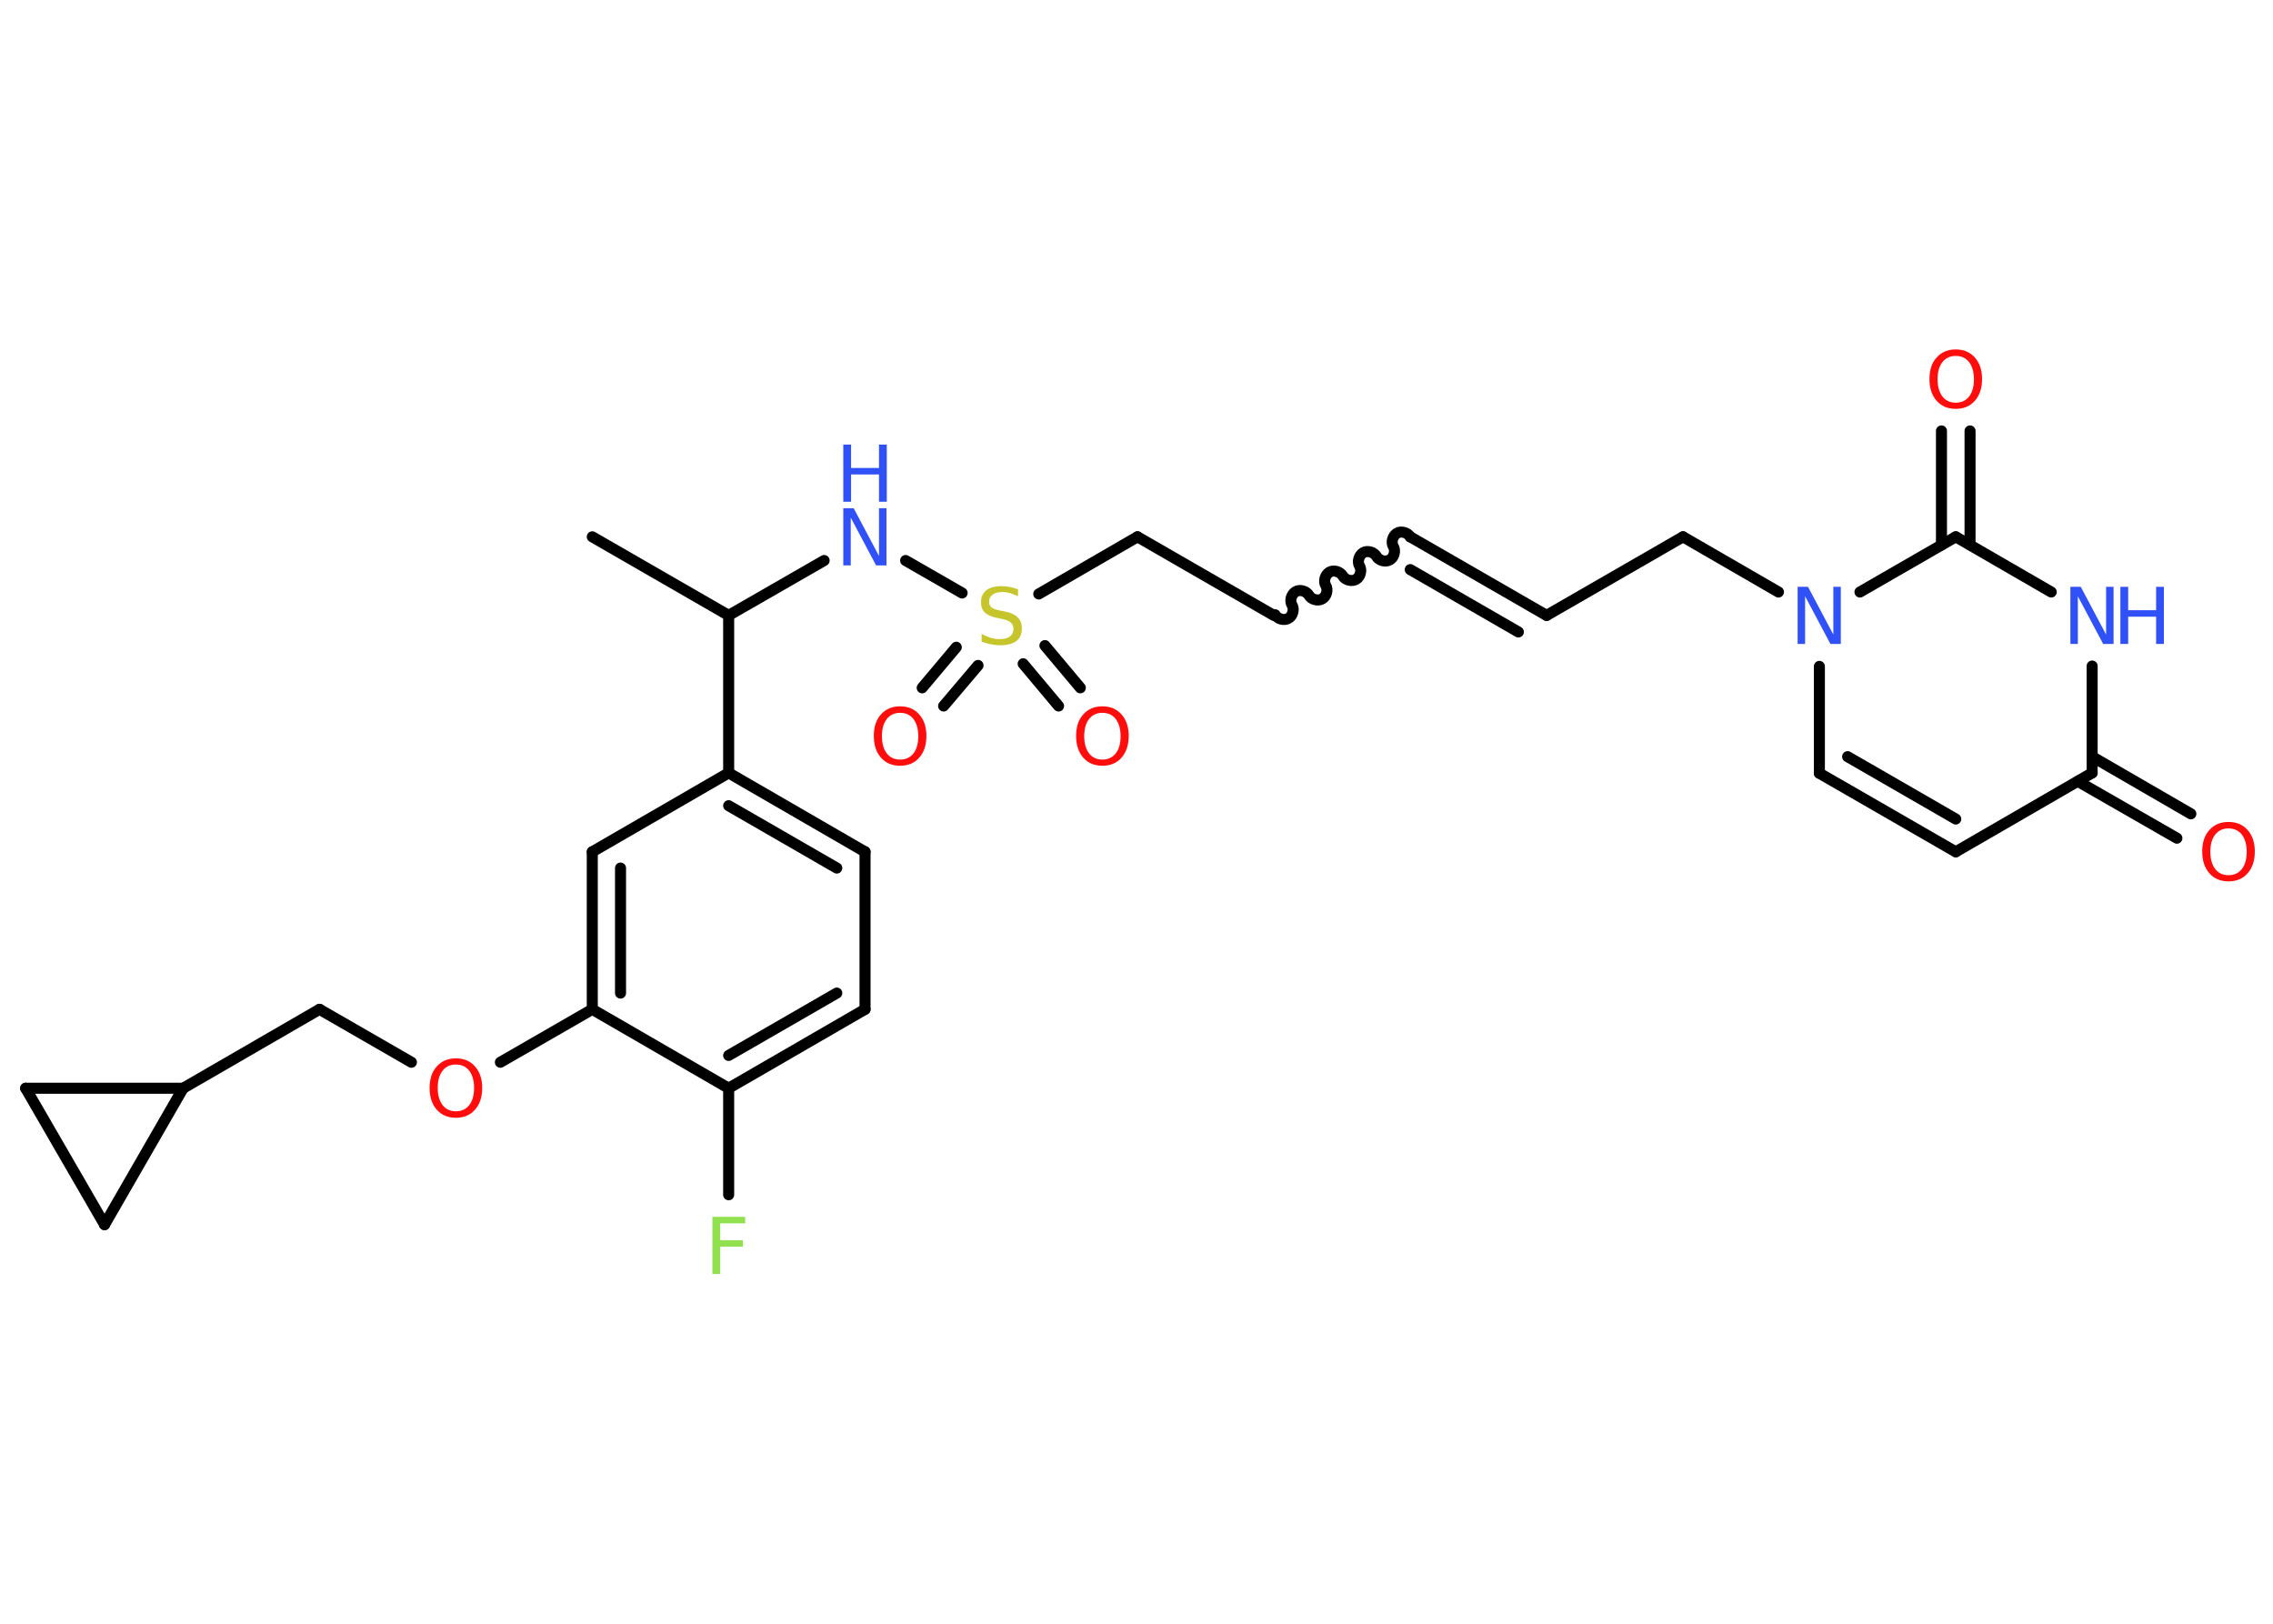 <?xml version='1.0' encoding='UTF-8'?>
<!DOCTYPE svg PUBLIC "-//W3C//DTD SVG 1.1//EN" "http://www.w3.org/Graphics/SVG/1.1/DTD/svg11.dtd">
<svg version='1.2' xmlns='http://www.w3.org/2000/svg' xmlns:xlink='http://www.w3.org/1999/xlink' width='70.0mm' height='50.0mm' viewBox='0 0 70.0 50.0'>
  <desc>Generated by the Chemistry Development Kit (http://github.com/cdk)</desc>
  <g stroke-linecap='round' stroke-linejoin='round' stroke='#000000' stroke-width='.34' fill='#FF0D0D'>
    <rect x='.0' y='.0' width='70.0' height='50.0' fill='#FFFFFF' stroke='none'/>
    <g id='mol1' class='mol'>
      <line id='mol1bnd1' class='bond' x1='18.24' y1='16.53' x2='22.44' y2='18.95'/>
      <line id='mol1bnd2' class='bond' x1='22.44' y1='18.95' x2='25.38' y2='17.26'/>
      <line id='mol1bnd3' class='bond' x1='27.89' y1='17.26' x2='29.63' y2='18.26'/>
      <g id='mol1bnd4' class='bond'>
        <line x1='30.12' y1='20.49' x2='29.06' y2='21.74'/>
        <line x1='29.45' y1='19.93' x2='28.4' y2='21.18'/>
      </g>
      <g id='mol1bnd5' class='bond'>
        <line x1='32.18' y1='19.88' x2='33.27' y2='21.18'/>
        <line x1='31.51' y1='20.44' x2='32.6' y2='21.74'/>
      </g>
      <line id='mol1bnd6' class='bond' x1='31.99' y1='18.29' x2='35.03' y2='16.53'/>
      <line id='mol1bnd7' class='bond' x1='35.03' y1='16.53' x2='39.23' y2='18.95'/>
      <path id='mol1bnd8' class='bond' d='M43.43 16.53c-.08 -.13 -.28 -.19 -.41 -.11c-.13 .08 -.19 .28 -.11 .41c.08 .13 .02 .34 -.11 .41c-.13 .08 -.34 .02 -.41 -.11c-.08 -.13 -.28 -.19 -.41 -.11c-.13 .08 -.19 .28 -.11 .41c.08 .13 .02 .34 -.11 .41c-.13 .08 -.34 .02 -.41 -.11c-.08 -.13 -.28 -.19 -.41 -.11c-.13 .08 -.19 .28 -.11 .41c.08 .13 .02 .34 -.11 .41c-.13 .08 -.34 .02 -.41 -.11c-.08 -.13 -.28 -.19 -.41 -.11c-.13 .08 -.19 .28 -.11 .41c.08 .13 .02 .34 -.11 .41c-.13 .08 -.34 .02 -.41 -.11' fill='none' stroke='#000000' stroke-width='.34'/>
      <g id='mol1bnd9' class='bond'>
        <line x1='43.43' y1='16.53' x2='47.63' y2='18.95'/>
        <line x1='43.43' y1='17.54' x2='46.76' y2='19.46'/>
      </g>
      <line id='mol1bnd10' class='bond' x1='47.63' y1='18.95' x2='51.83' y2='16.53'/>
      <line id='mol1bnd11' class='bond' x1='51.83' y1='16.53' x2='54.77' y2='18.23'/>
      <line id='mol1bnd12' class='bond' x1='56.03' y1='20.52' x2='56.03' y2='23.81'/>
      <g id='mol1bnd13' class='bond'>
        <line x1='56.03' y1='23.81' x2='60.23' y2='26.23'/>
        <line x1='56.9' y1='23.3' x2='60.23' y2='25.22'/>
      </g>
      <line id='mol1bnd14' class='bond' x1='60.23' y1='26.23' x2='64.43' y2='23.8'/>
      <g id='mol1bnd15' class='bond'>
        <line x1='64.43' y1='23.3' x2='67.47' y2='25.06'/>
        <line x1='63.99' y1='24.06' x2='67.04' y2='25.81'/>
      </g>
      <line id='mol1bnd16' class='bond' x1='64.43' y1='23.8' x2='64.43' y2='20.51'/>
      <line id='mol1bnd17' class='bond' x1='63.17' y1='18.23' x2='60.23' y2='16.53'/>
      <line id='mol1bnd18' class='bond' x1='57.28' y1='18.23' x2='60.23' y2='16.53'/>
      <g id='mol1bnd19' class='bond'>
        <line x1='59.79' y1='16.78' x2='59.79' y2='13.27'/>
        <line x1='60.67' y1='16.78' x2='60.67' y2='13.27'/>
      </g>
      <line id='mol1bnd20' class='bond' x1='22.44' y1='18.95' x2='22.44' y2='23.8'/>
      <g id='mol1bnd21' class='bond'>
        <line x1='26.64' y1='26.23' x2='22.44' y2='23.8'/>
        <line x1='25.77' y1='26.73' x2='22.44' y2='24.81'/>
      </g>
      <line id='mol1bnd22' class='bond' x1='26.64' y1='26.23' x2='26.64' y2='31.08'/>
      <g id='mol1bnd23' class='bond'>
        <line x1='22.44' y1='33.51' x2='26.64' y2='31.08'/>
        <line x1='22.44' y1='32.5' x2='25.77' y2='30.58'/>
      </g>
      <line id='mol1bnd24' class='bond' x1='22.44' y1='33.51' x2='22.44' y2='36.79'/>
      <line id='mol1bnd25' class='bond' x1='22.44' y1='33.51' x2='18.24' y2='31.08'/>
      <line id='mol1bnd26' class='bond' x1='18.24' y1='31.08' x2='15.41' y2='32.71'/>
      <line id='mol1bnd27' class='bond' x1='12.67' y1='32.71' x2='9.84' y2='31.08'/>
      <line id='mol1bnd28' class='bond' x1='9.84' y1='31.08' x2='5.64' y2='33.51'/>
      <line id='mol1bnd29' class='bond' x1='5.64' y1='33.51' x2='3.22' y2='37.71'/>
      <line id='mol1bnd30' class='bond' x1='3.22' y1='37.71' x2='.79' y2='33.51'/>
      <line id='mol1bnd31' class='bond' x1='5.64' y1='33.51' x2='.79' y2='33.51'/>
      <g id='mol1bnd32' class='bond'>
        <line x1='18.24' y1='26.23' x2='18.24' y2='31.08'/>
        <line x1='19.11' y1='26.73' x2='19.11' y2='30.58'/>
      </g>
      <line id='mol1bnd33' class='bond' x1='22.44' y1='23.8' x2='18.24' y2='26.23'/>
      <g id='mol1atm3' class='atom'>
        <path d='M25.97 15.65h.32l.78 1.47v-1.47h.23v1.76h-.32l-.78 -1.47v1.47h-.23v-1.76z' stroke='none' fill='#3050F8'/>
        <path d='M25.97 13.69h.24v.72h.86v-.72h.24v1.76h-.24v-.84h-.86v.84h-.24v-1.76z' stroke='none' fill='#3050F8'/>
      </g>
      <path id='mol1atm4' class='atom' d='M31.35 18.13v.23q-.13 -.06 -.25 -.1q-.12 -.03 -.23 -.03q-.19 .0 -.3 .08q-.11 .08 -.11 .21q.0 .12 .07 .18q.07 .06 .27 .1l.15 .03q.26 .05 .39 .18q.13 .13 .13 .34q.0 .26 -.17 .39q-.17 .13 -.51 .13q-.12 .0 -.27 -.03q-.14 -.03 -.29 -.08v-.24q.15 .08 .28 .12q.14 .04 .27 .04q.21 .0 .32 -.08q.11 -.08 .11 -.23q.0 -.13 -.08 -.2q-.08 -.07 -.26 -.11l-.15 -.03q-.27 -.05 -.39 -.17q-.12 -.11 -.12 -.31q.0 -.24 .16 -.37q.16 -.13 .45 -.13q.12 .0 .25 .02q.13 .02 .26 .07z' stroke='none' fill='#C6C62C'/>
      <path id='mol1atm5' class='atom' d='M27.72 21.95q-.26 .0 -.41 .19q-.15 .19 -.15 .53q.0 .33 .15 .53q.15 .19 .41 .19q.26 .0 .41 -.19q.15 -.19 .15 -.53q.0 -.33 -.15 -.53q-.15 -.19 -.41 -.19zM27.72 21.75q.37 .0 .59 .25q.22 .25 .22 .66q.0 .42 -.22 .67q-.22 .25 -.59 .25q-.37 .0 -.59 -.25q-.22 -.25 -.22 -.67q.0 -.42 .22 -.66q.22 -.25 .59 -.25z' stroke='none'/>
      <path id='mol1atm6' class='atom' d='M33.95 21.95q-.26 .0 -.41 .19q-.15 .19 -.15 .53q.0 .33 .15 .53q.15 .19 .41 .19q.26 .0 .41 -.19q.15 -.19 .15 -.53q.0 -.33 -.15 -.53q-.15 -.19 -.41 -.19zM33.95 21.75q.37 .0 .59 .25q.22 .25 .22 .66q.0 .42 -.22 .67q-.22 .25 -.59 .25q-.37 .0 -.59 -.25q-.22 -.25 -.22 -.67q.0 -.42 .22 -.66q.22 -.25 .59 -.25z' stroke='none'/>
      <path id='mol1atm12' class='atom' d='M55.36 18.07h.32l.78 1.47v-1.47h.23v1.76h-.32l-.78 -1.47v1.47h-.23v-1.76z' stroke='none' fill='#3050F8'/>
      <path id='mol1atm16' class='atom' d='M68.63 25.51q-.26 .0 -.41 .19q-.15 .19 -.15 .53q.0 .33 .15 .53q.15 .19 .41 .19q.26 .0 .41 -.19q.15 -.19 .15 -.53q.0 -.33 -.15 -.53q-.15 -.19 -.41 -.19zM68.63 25.31q.37 .0 .59 .25q.22 .25 .22 .66q.0 .42 -.22 .67q-.22 .25 -.59 .25q-.37 .0 -.59 -.25q-.22 -.25 -.22 -.67q.0 -.42 .22 -.66q.22 -.25 .59 -.25z' stroke='none'/>
      <g id='mol1atm17' class='atom'>
        <path d='M63.76 18.07h.32l.78 1.47v-1.47h.23v1.76h-.32l-.78 -1.47v1.47h-.23v-1.76z' stroke='none' fill='#3050F8'/>
        <path d='M65.3 18.07h.24v.72h.86v-.72h.24v1.76h-.24v-.84h-.86v.84h-.24v-1.76z' stroke='none' fill='#3050F8'/>
      </g>
      <path id='mol1atm19' class='atom' d='M60.23 10.96q-.26 .0 -.41 .19q-.15 .19 -.15 .53q.0 .33 .15 .53q.15 .19 .41 .19q.26 .0 .41 -.19q.15 -.19 .15 -.53q.0 -.33 -.15 -.53q-.15 -.19 -.41 -.19zM60.23 10.76q.37 .0 .59 .25q.22 .25 .22 .66q.0 .42 -.22 .67q-.22 .25 -.59 .25q-.37 .0 -.59 -.25q-.22 -.25 -.22 -.67q.0 -.42 .22 -.66q.22 -.25 .59 -.25z' stroke='none'/>
      <path id='mol1atm24' class='atom' d='M21.94 37.47h1.01v.2h-.77v.52h.7v.2h-.7v.84h-.24v-1.76z' stroke='none' fill='#90E050'/>
      <path id='mol1atm26' class='atom' d='M14.04 32.78q-.26 .0 -.41 .19q-.15 .19 -.15 .53q.0 .33 .15 .53q.15 .19 .41 .19q.26 .0 .41 -.19q.15 -.19 .15 -.53q.0 -.33 -.15 -.53q-.15 -.19 -.41 -.19zM14.04 32.59q.37 .0 .59 .25q.22 .25 .22 .66q.0 .42 -.22 .67q-.22 .25 -.59 .25q-.37 .0 -.59 -.25q-.22 -.25 -.22 -.67q.0 -.42 .22 -.66q.22 -.25 .59 -.25z' stroke='none'/>
    </g>
  </g>
</svg>
